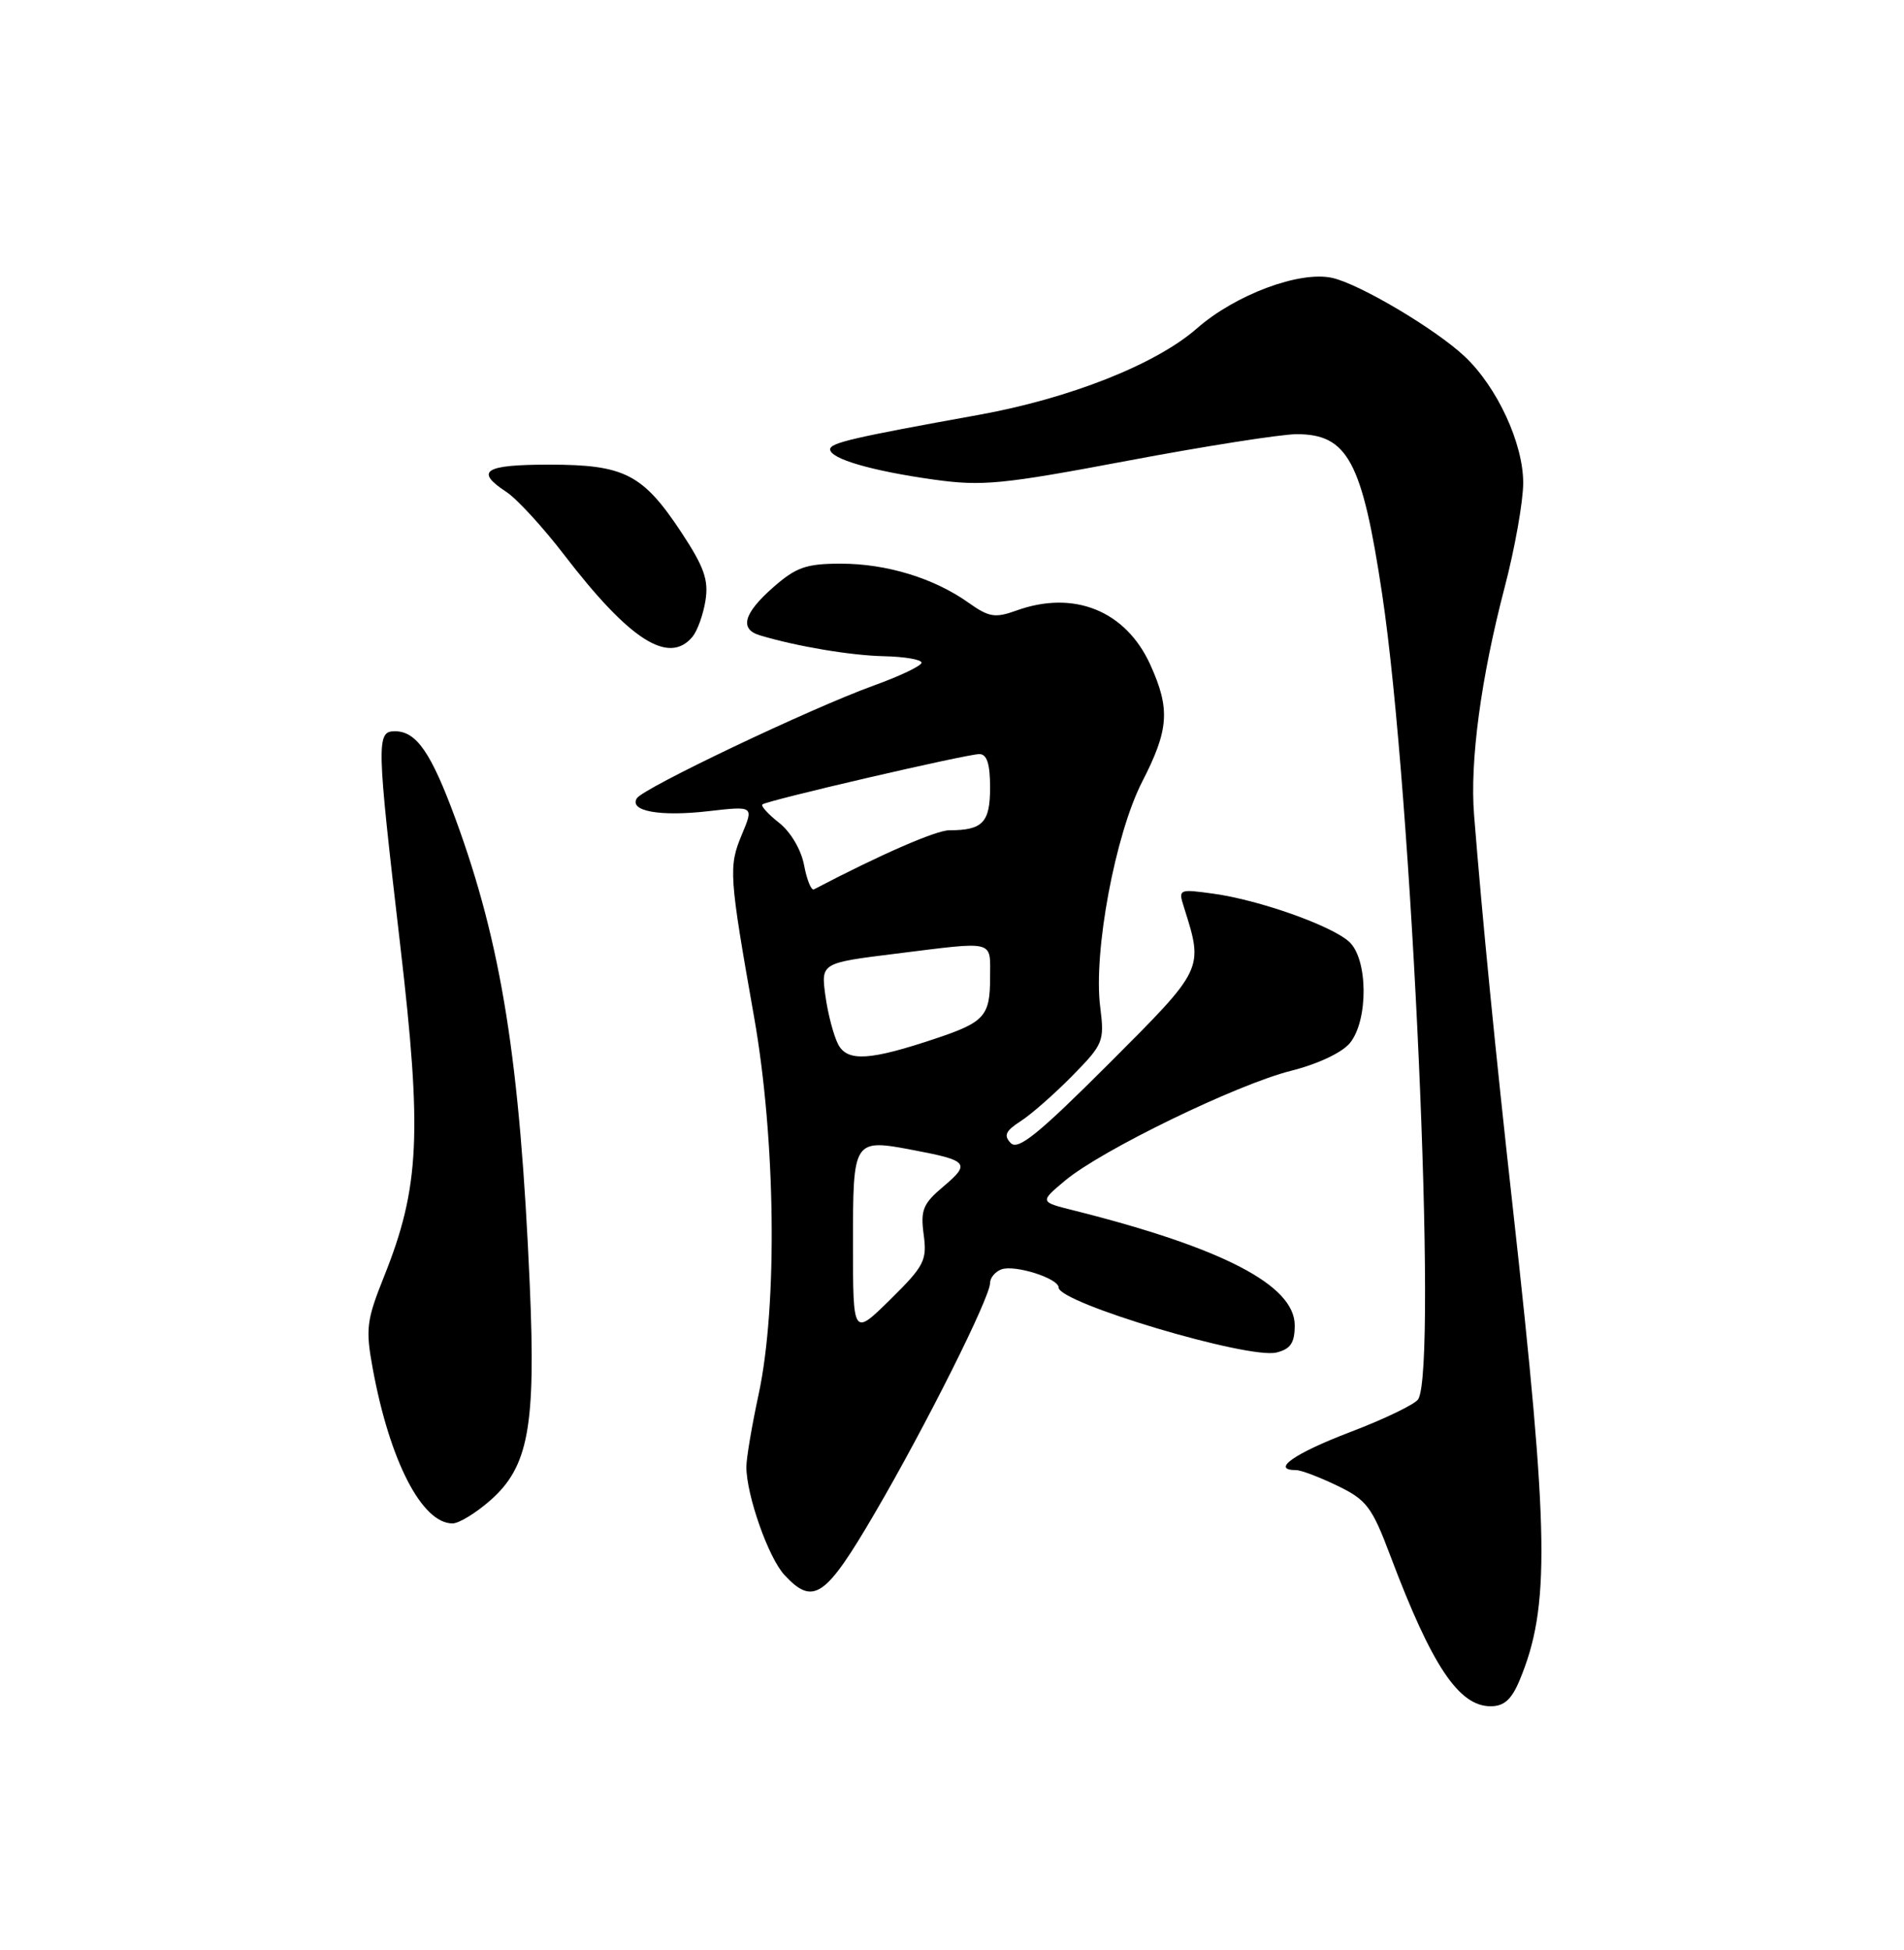 <?xml version="1.0" encoding="UTF-8" standalone="no"?>
<!DOCTYPE svg PUBLIC "-//W3C//DTD SVG 1.1//EN" "http://www.w3.org/Graphics/SVG/1.1/DTD/svg11.dtd" >
<svg xmlns="http://www.w3.org/2000/svg" xmlns:xlink="http://www.w3.org/1999/xlink" version="1.1" viewBox="0 0 250 256">
 <g >
 <path fill="currentColor"
d=" M 199.51 220.63 C 203.55 210.96 203.42 201.61 198.63 158.50 C 196.36 138.16 194.63 120.57 193.55 107.00 C 192.98 99.94 194.46 88.97 197.55 77.16 C 198.90 72.02 200.00 65.82 200.00 63.38 C 200.00 58.21 196.58 50.82 192.34 46.82 C 188.52 43.21 178.50 37.27 174.91 36.48 C 170.63 35.54 162.20 38.69 157.15 43.12 C 151.78 47.83 140.45 52.31 128.48 54.47 C 111.97 57.45 109.00 58.14 109.00 58.99 C 109.00 60.23 114.45 61.82 122.60 62.96 C 128.97 63.85 131.56 63.60 148.10 60.48 C 158.22 58.57 168.19 57.01 170.25 57.00 C 176.96 57.00 178.86 60.56 181.48 78.00 C 185.42 104.21 188.79 179.63 186.21 183.70 C 185.79 184.36 181.75 186.31 177.22 188.03 C 169.90 190.83 166.83 193.00 170.18 193.00 C 170.84 193.00 173.28 193.93 175.62 195.06 C 179.45 196.91 180.14 197.83 182.58 204.31 C 188.01 218.71 191.54 224.00 195.73 224.00 C 197.48 224.00 198.47 223.12 199.51 220.63 Z  M 114.88 198.62 C 121.55 187.21 130.00 170.34 130.00 168.43 C 130.00 167.76 130.66 166.96 131.47 166.65 C 133.20 165.99 139.00 167.82 139.00 169.03 C 139.00 171.04 163.94 178.48 167.61 177.56 C 169.46 177.10 170.00 176.29 170.00 173.99 C 170.00 168.73 160.55 163.82 141.00 158.91 C 136.50 157.79 136.50 157.79 139.86 154.98 C 144.62 151.00 162.39 142.37 169.50 140.58 C 173.04 139.69 176.22 138.19 177.25 136.93 C 179.69 133.93 179.63 125.88 177.14 123.63 C 174.79 121.50 165.29 118.14 159.29 117.32 C 154.78 116.70 154.70 116.73 155.45 119.09 C 158.04 127.29 158.12 127.11 145.57 139.67 C 136.33 148.90 133.67 151.06 132.71 150.06 C 131.76 149.08 132.03 148.47 134.00 147.20 C 135.38 146.32 138.43 143.64 140.78 141.25 C 144.88 137.08 145.03 136.72 144.46 132.20 C 143.54 125.01 146.43 109.52 149.98 102.61 C 153.49 95.77 153.67 93.08 151.04 87.27 C 147.82 80.18 141.01 77.42 133.44 80.16 C 130.66 81.16 129.85 81.03 127.19 79.14 C 122.66 75.91 116.42 74.00 110.41 74.00 C 105.86 74.00 104.54 74.46 101.53 77.10 C 97.65 80.51 97.06 82.58 99.75 83.40 C 104.56 84.85 111.65 86.05 116.07 86.15 C 118.78 86.21 121.00 86.59 121.00 87.00 C 121.00 87.40 118.19 88.75 114.75 89.99 C 106.47 92.98 84.45 103.46 83.62 104.80 C 82.57 106.50 86.68 107.23 93.06 106.49 C 98.98 105.81 98.98 105.81 97.40 109.58 C 95.65 113.78 95.72 114.89 99.01 133.50 C 101.85 149.55 102.11 171.39 99.62 183.00 C 98.73 187.12 98.00 191.43 98.00 192.57 C 98.00 196.28 100.90 204.52 103.01 206.78 C 106.79 210.84 108.38 209.75 114.88 198.62 Z  M 64.37 196.98 C 69.40 192.56 70.37 187.30 69.56 168.70 C 68.27 139.16 65.85 123.98 59.81 107.51 C 56.60 98.79 54.68 96.00 51.85 96.00 C 49.40 96.00 49.44 97.37 52.55 124.08 C 55.44 148.84 55.10 155.91 50.44 167.55 C 48.11 173.37 47.98 174.45 48.95 179.72 C 51.18 191.81 55.40 200.00 59.42 200.00 C 60.25 200.00 62.48 198.64 64.37 196.98 Z  M 90.93 83.59 C 91.57 82.81 92.34 80.68 92.63 78.84 C 93.06 76.14 92.45 74.42 89.47 69.90 C 84.40 62.23 82.00 61.00 72.10 61.00 C 63.59 61.00 62.29 61.83 66.50 64.59 C 67.87 65.49 71.29 69.21 74.09 72.86 C 82.70 84.07 87.82 87.33 90.93 83.59 Z  M 112.00 163.32 C 112.00 149.48 112.00 149.48 120.09 151.02 C 127.11 152.35 127.44 152.76 123.90 155.74 C 121.19 158.02 120.85 158.84 121.28 162.07 C 121.74 165.47 121.36 166.20 116.89 170.61 C 112.00 175.42 112.00 175.42 112.00 163.32 Z  M 110.07 137.14 C 109.47 136.01 108.71 133.13 108.38 130.75 C 107.79 126.42 107.79 126.42 117.64 125.20 C 130.87 123.56 130.00 123.34 130.00 128.38 C 130.00 133.36 129.27 134.19 122.97 136.30 C 114.26 139.23 111.30 139.42 110.07 137.14 Z  M 105.58 113.59 C 105.20 111.56 103.82 109.22 102.31 108.03 C 100.87 106.90 99.88 105.81 100.10 105.61 C 100.68 105.09 126.92 99.00 128.59 99.00 C 129.59 99.00 130.00 100.28 130.00 103.39 C 130.00 107.99 129.04 109.00 124.64 109.00 C 122.91 109.00 115.53 112.22 106.87 116.76 C 106.52 116.94 105.94 115.51 105.58 113.59 Z "/>
</g>
</svg>